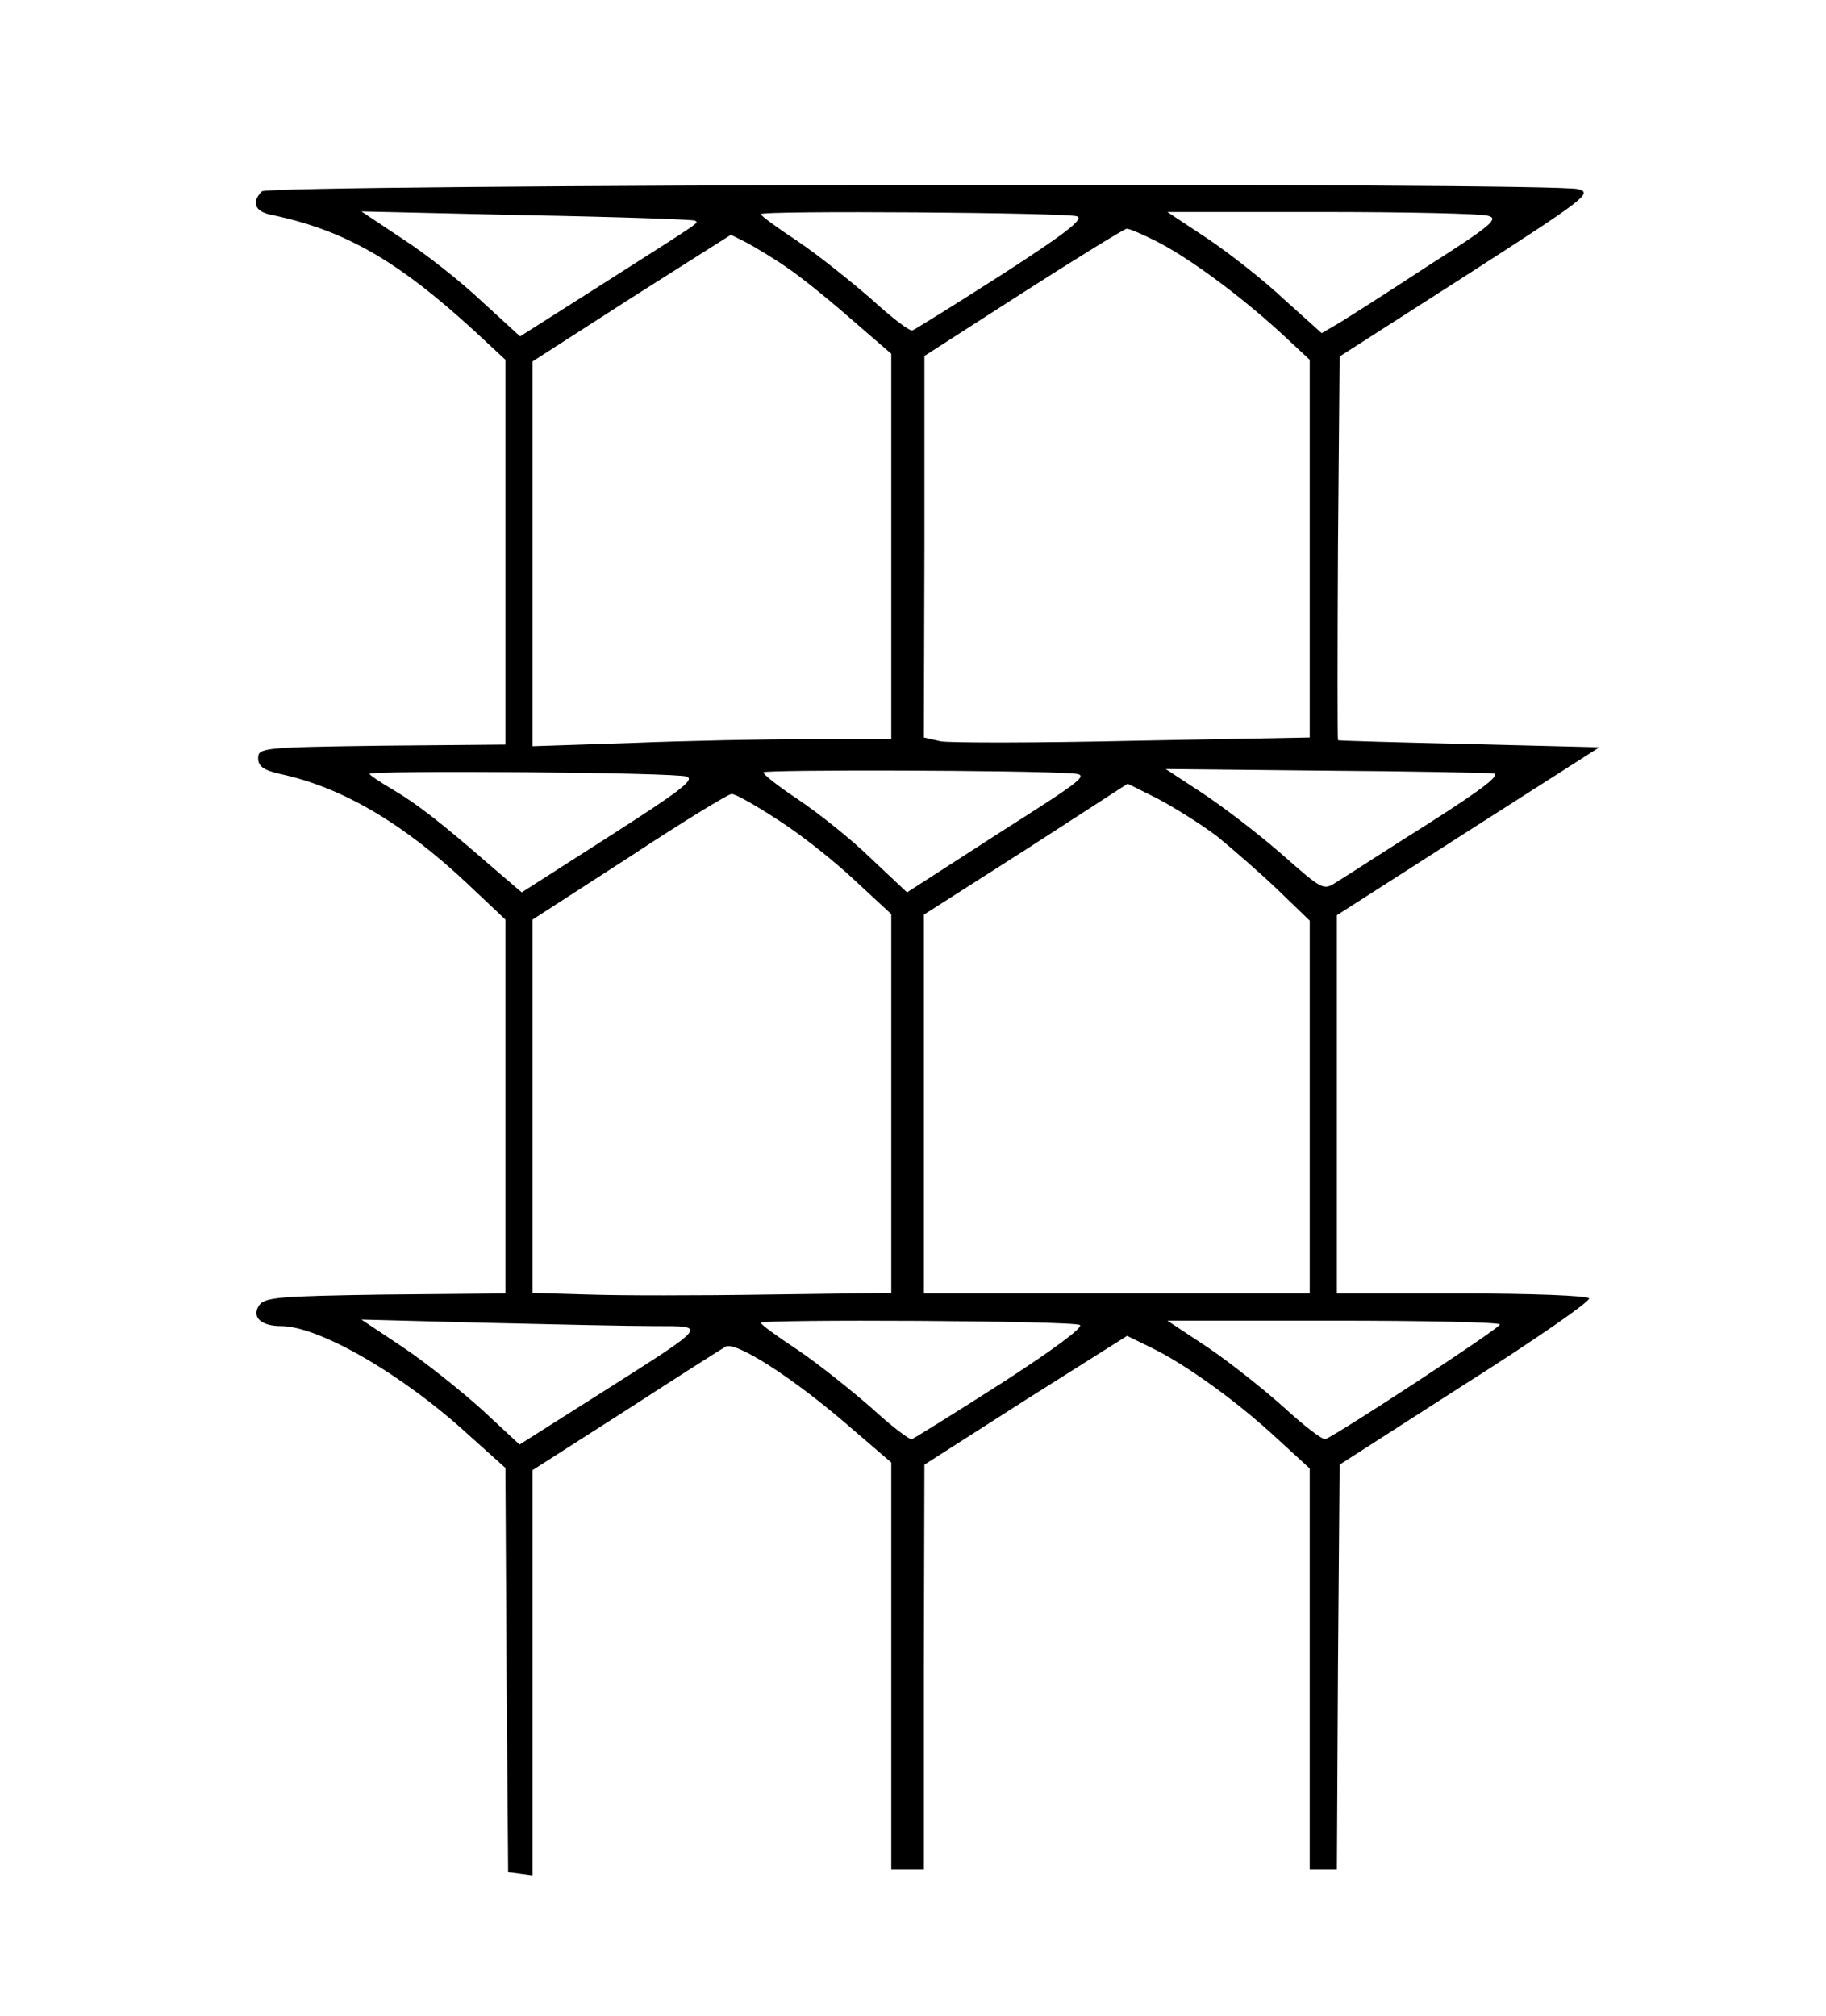 <?xml version="1.0" standalone="no"?>
<!DOCTYPE svg PUBLIC "-//W3C//DTD SVG 20010904//EN"
 "http://www.w3.org/TR/2001/REC-SVG-20010904/DTD/svg10.dtd">
<svg version="1.0" xmlns="http://www.w3.org/2000/svg"
 width="336pt" height="371pt" viewBox="0 0 336 371"
 preserveAspectRatio="xMidYMid meet">
<g transform="translate(0,371) scale(0.1,-0.1)"
fill="#000000" stroke="none">
<path d="M482 3358 c-20 -20 -13 -37 16 -43 135 -28 232 -83 375 -214 l57 -53
0 -354 0 -354 -227 -2 c-220 -3 -228 -4 -228 -23 0 -15 10 -22 40 -29 113 -24
226 -90 344 -201 l71 -67 0 -344 0 -344 -221 -2 c-200 -3 -223 -5 -233 -21
-13 -21 5 -37 41 -37 70 0 224 -89 345 -200 l68 -61 2 -372 3 -372 23 -3 22
-3 0 373 0 373 172 110 c94 61 176 113 183 117 18 11 122 -56 220 -140 l85
-73 0 -374 0 -375 30 0 30 0 0 373 1 372 186 119 187 118 45 -22 c62 -30 158
-99 231 -167 l60 -55 0 -369 0 -369 25 0 25 0 2 372 3 373 232 149 c128 81
230 152 227 157 -3 5 -108 9 -235 9 l-229 0 0 348 0 348 242 155 241 154 -239
6 c-131 3 -240 6 -242 7 -1 1 -1 160 0 354 l3 352 234 150 c219 141 232 151
205 158 -50 13 -2409 9 -2422 -4z m797 -54 c6 -5 19 4 -163 -112 l-159 -101
-71 65 c-38 36 -104 88 -146 115 l-75 50 305 -7 c168 -3 307 -8 309 -10z m703
8 c13 -5 -22 -32 -138 -107 -86 -55 -160 -101 -165 -103 -5 -2 -39 24 -76 58
-38 33 -98 81 -135 106 -38 25 -68 47 -68 50 0 7 564 3 582 -4z m756 1 c21 -5
6 -18 -110 -92 -73 -48 -147 -95 -165 -106 l-31 -18 -69 62 c-37 35 -101 85
-141 112 l-74 49 284 0 c155 0 294 -3 306 -7z m-610 -47 c59 -30 150 -97 225
-165 l57 -53 0 -347 0 -348 -324 -6 c-178 -4 -338 -4 -355 -1 l-31 7 1 351 0
351 182 117 c100 64 186 117 190 117 4 1 29 -10 55 -23z m-679 -49 c24 -16 76
-58 117 -94 l74 -64 0 -355 0 -354 -148 0 c-82 0 -231 -3 -330 -7 l-182 -6 0
354 0 354 182 117 183 116 30 -15 c16 -9 50 -29 74 -46z m522 -930 c35 -2 29
-7 -133 -110 l-169 -109 -68 64 c-37 36 -98 84 -134 108 -36 24 -64 46 -62 49
3 5 479 4 566 -2z m776 0 c17 -1 -16 -27 -118 -92 -78 -49 -153 -98 -168 -107
-26 -17 -26 -17 -101 49 -41 36 -106 86 -145 112 l-70 46 290 -3 c160 -1 300
-4 312 -5z m-1483 -6 c15 -6 -15 -28 -143 -110 l-161 -103 -56 48 c-93 81
-137 115 -181 141 -24 14 -43 27 -43 29 0 7 565 3 584 -5z m977 -111 c29 -24
80 -68 112 -99 l57 -55 0 -343 0 -343 -355 0 -355 0 0 348 0 349 188 120 187
121 56 -28 c30 -16 80 -47 110 -70z m-809 31 c41 -26 104 -76 141 -111 l67
-62 0 -349 0 -348 -227 -3 c-126 -2 -274 -2 -330 0 l-103 3 0 344 0 343 178
115 c97 64 182 116 188 116 6 1 45 -21 86 -48z m-228 -931 c99 0 102 4 -98
-123 l-150 -95 -70 65 c-39 35 -104 87 -146 115 l-75 50 229 -6 c126 -3 265
-6 310 -6z m783 2 c7 -4 -48 -45 -144 -107 -86 -55 -160 -101 -165 -103 -4 -2
-38 24 -75 58 -38 33 -98 81 -135 106 -38 25 -68 47 -68 50 0 7 575 4 587 -4z
m773 1 c0 -7 -298 -202 -321 -211 -5 -2 -39 24 -76 58 -38 34 -101 84 -141
111 l-74 49 306 0 c168 0 306 -3 306 -7z"/>
</g>
</svg>
